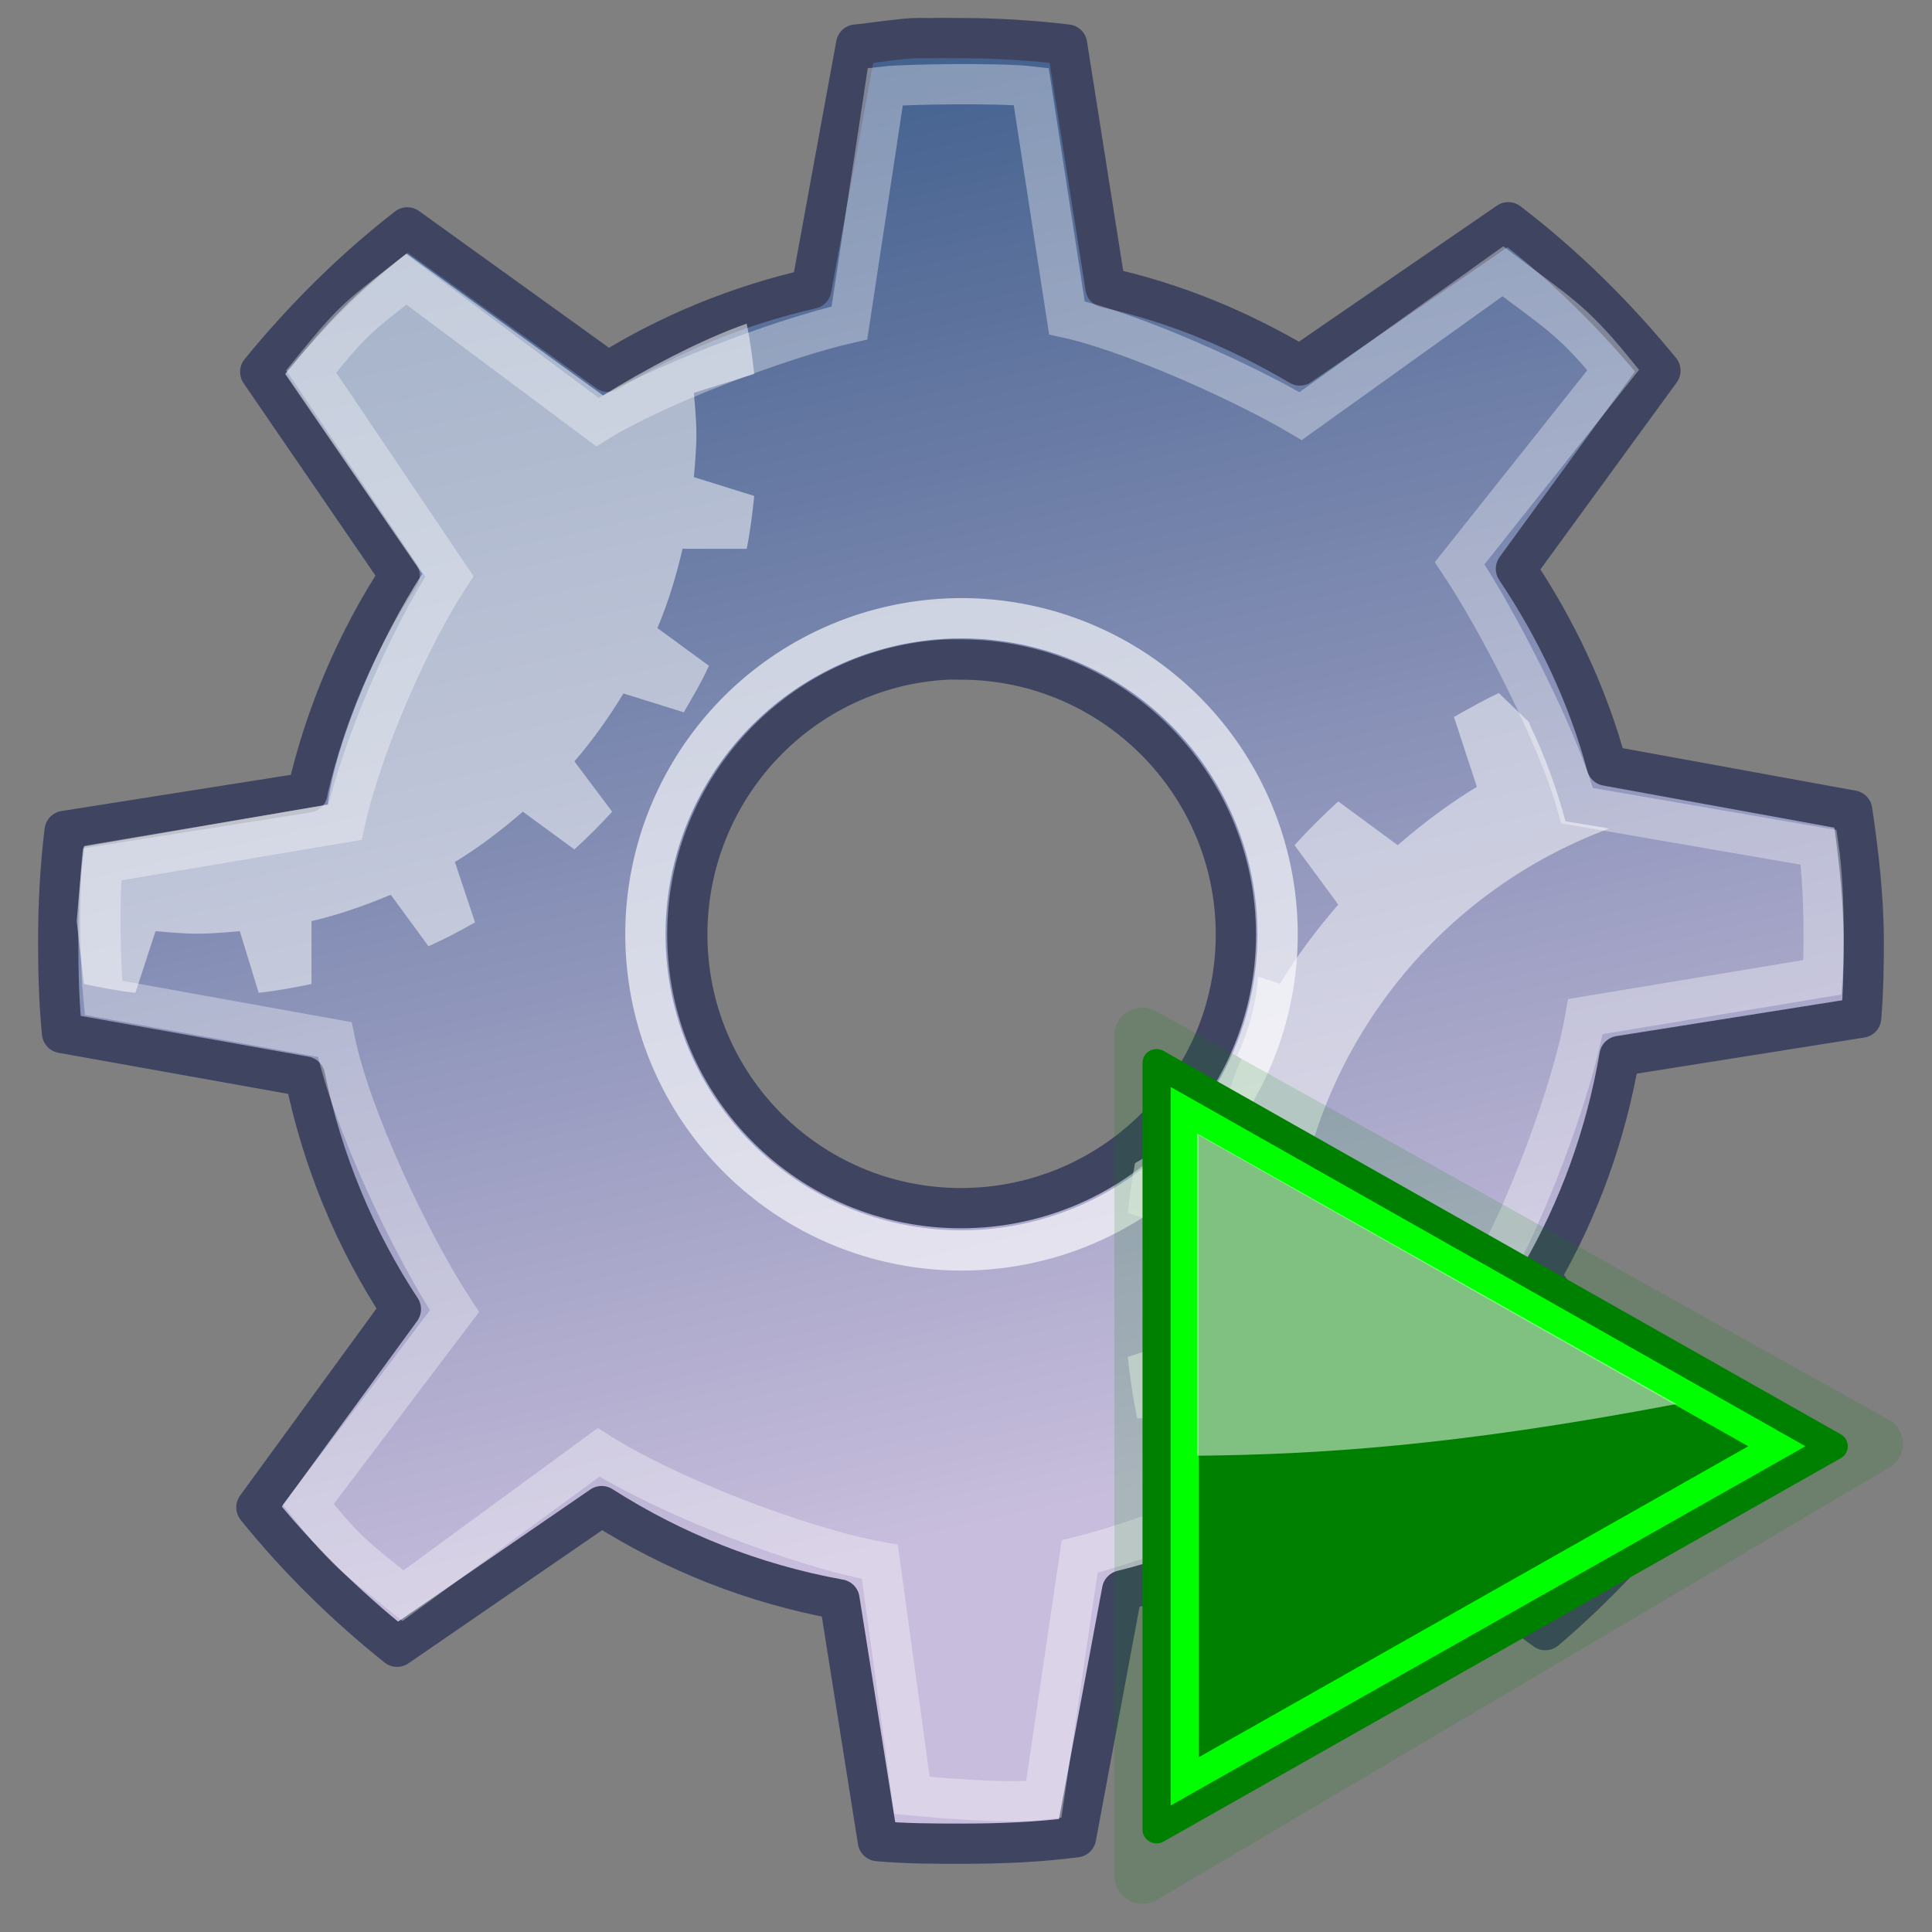 <?xml version="1.0" encoding="UTF-8" standalone="no"?>
<!-- Created with Inkscape (http://www.inkscape.org/) -->
<svg
   xmlns:dc="http://purl.org/dc/elements/1.1/"
   xmlns:cc="http://creativecommons.org/ns#"
   xmlns:rdf="http://www.w3.org/1999/02/22-rdf-syntax-ns#"
   xmlns:svg="http://www.w3.org/2000/svg"
   xmlns="http://www.w3.org/2000/svg"
   xmlns:xlink="http://www.w3.org/1999/xlink"
   xmlns:sodipodi="http://sodipodi.sourceforge.net/DTD/sodipodi-0.dtd"
   xmlns:inkscape="http://www.inkscape.org/namespaces/inkscape"
   width="48px"
   height="48px"
   id="svg53383"
   sodipodi:version="0.32"
   inkscape:version="0.46"
   sodipodi:docbase="/home/jimmac/src/cvs/tango-icon-theme/scalable/categories"
   sodipodi:docname="runApplicationLarge.svg"
   inkscape:output_extension="org.inkscape.output.svg.inkscape">
  <rect width="100%" height="100%" fill="#808080" stroke="none"/>
  <defs
     id="defs3">
    <linearGradient
       id="linearGradient7916">
      <stop
         style="stop-color:#ffffff;stop-opacity:1;"
         offset="0"
         id="stop7918" />
      <stop
         style="stop-color:#ffffff;stop-opacity:0.34;"
         offset="1"
         id="stop7920" />
    </linearGradient>
    <inkscape:perspective
       sodipodi:type="inkscape:persp3d"
       inkscape:vp_x="0 : 24 : 1"
       inkscape:vp_y="0 : 1000 : 0"
       inkscape:vp_z="48 : 24 : 1"
       inkscape:persp3d-origin="24 : 16 : 1"
       id="perspective17409" />
    <linearGradient
       id="linearGradient3264">
      <stop
         style="stop-color:#c9c9c9;stop-opacity:1;"
         offset="0"
         id="stop3266" />
      <stop
         id="stop3276"
         offset="0.25"
         style="stop-color:#f8f8f8;stop-opacity:1;" />
      <stop
         id="stop3272"
         offset="0.5"
         style="stop-color:#e2e2e2;stop-opacity:1;" />
      <stop
         style="stop-color:#b0b0b0;stop-opacity:1;"
         offset="0.75"
         id="stop3274" />
      <stop
         style="stop-color:#c9c9c9;stop-opacity:1;"
         offset="1"
         id="stop3268" />
    </linearGradient>
    <linearGradient
       inkscape:collect="always"
       xlink:href="#linearGradient3264"
       id="linearGradient3281"
       gradientUnits="userSpaceOnUse"
       x1="14.463"
       y1="12.285"
       x2="34.534"
       y2="39.685"
       gradientTransform="matrix(1.242,0,0,1.242,-5.028,-7.209)" />
    <linearGradient
       id="linearGradient2300">
      <stop
         id="stop2302"
         offset="0"
         style="stop-color:#000000;stop-opacity:0.327;" />
      <stop
         id="stop2304"
         offset="1"
         style="stop-color:#000000;stop-opacity:0;" />
    </linearGradient>
    <linearGradient
       id="aigrd1"
       gradientUnits="userSpaceOnUse"
       x1="99.777"
       y1="15.424"
       x2="153"
       y2="248.631">
      <stop
         offset="0"
         style="stop-color:#184375"
         id="stop53300" />
      <stop
         offset="1"
         style="stop-color:#C8BDDC"
         id="stop53302" />
    </linearGradient>
    <linearGradient
       inkscape:collect="always"
       xlink:href="#aigrd1"
       id="linearGradient53551"
       gradientUnits="userSpaceOnUse"
       x1="99.777"
       y1="15.424"
       x2="153"
       y2="248.631"
       gradientTransform="matrix(0.201,0,0,0.201,-0.586,-1.051)" />
    <radialGradient
       gradientUnits="userSpaceOnUse"
       r="11.69"
       fy="72.568"
       fx="14.288"
       cy="68.873"
       cx="14.288"
       gradientTransform="matrix(1.399,-2.234445e-7,8.196178e-8,0.513,4.365,4.839)"
       id="radialGradient2308"
       xlink:href="#linearGradient2300"
       inkscape:collect="always" />
    <linearGradient
       inkscape:collect="always"
       xlink:href="#linearGradient3264"
       id="linearGradient3760"
       gradientUnits="userSpaceOnUse"
       gradientTransform="matrix(1.242,0,0,1.242,-5.028,-7.209)"
       x1="14.463"
       y1="12.285"
       x2="34.534"
       y2="39.685" />
    <linearGradient
       inkscape:collect="always"
       xlink:href="#aigrd1"
       id="linearGradient3773"
       gradientUnits="userSpaceOnUse"
       gradientTransform="matrix(0.201,0,0,0.201,-54.336,-1.051)"
       x1="99.777"
       y1="15.424"
       x2="153"
       y2="248.631" />
  </defs>
  <sodipodi:namedview
     inkscape:showpageshadow="false"
     id="base"
     pagecolor="#ffffff"
     bordercolor="#666666"
     borderopacity="0.118"
     inkscape:pageopacity="0.0"
     inkscape:pageshadow="2"
     inkscape:zoom="5.6568542"
     inkscape:cx="43.652227"
     inkscape:cy="21.164787"
     inkscape:current-layer="layer2"
     showgrid="false"
     inkscape:grid-bbox="true"
     inkscape:document-units="px"
     inkscape:window-width="872"
     inkscape:window-height="719"
     inkscape:window-x="404"
     inkscape:window-y="77" />
  <g
     inkscape:label="shadow"
     id="layer2"
     inkscape:groupmode="layer" />
  <g
     id="layer1"
     inkscape:label="Layer 1"
     inkscape:groupmode="layer">
    <path
       inkscape:r_cy="true"
       inkscape:r_cx="true"
       style="opacity:1;color:#000000;fill:url(#linearGradient3773);fill-opacity:1;fill-rule:nonzero;stroke:#3f4561;stroke-width:1;stroke-linecap:round;stroke-linejoin:round;marker:none;marker-start:none;marker-mid:none;marker-end:none;stroke-miterlimit:4;stroke-dasharray:none;stroke-dashoffset:0;stroke-opacity:1;visibility:visible;display:inline;overflow:visible"
       d="M 22.7,0.947 C 22.226,0.98 21.766,1.053 21.302,1.106 L 21.27,1.106 L 20.158,7.174 C 18.346,7.587 16.641,8.287 15.107,9.239 L 10.119,5.649 C 8.771,6.696 7.544,7.917 6.465,9.239 L 9.928,14.291 C 8.877,15.897 8.086,17.732 7.641,19.66 C 7.641,19.669 7.641,19.69 7.641,19.691 L 1.605,20.644 C 1.494,21.546 1.446,22.477 1.446,23.408 C 1.446,24.17 1.467,24.922 1.541,25.664 L 7.577,26.744 C 8.007,28.84 8.822,30.798 9.96,32.526 L 6.37,37.45 C 7.398,38.727 8.585,39.889 9.865,40.913 L 14.948,37.419 C 16.724,38.552 18.707,39.347 20.857,39.738 L 21.81,45.742 C 22.487,45.804 23.182,45.806 23.875,45.806 C 24.854,45.806 25.789,45.769 26.734,45.647 L 27.878,39.515 C 29.919,39.008 31.836,38.126 33.501,36.942 L 38.394,40.5 C 39.662,39.421 40.823,38.18 41.825,36.847 L 38.267,31.7 C 39.23,30.036 39.898,28.2 40.236,26.236 L 46.241,25.283 C 46.293,24.656 46.304,24.049 46.304,23.408 C 46.304,22.296 46.175,21.205 46.018,20.136 L 39.919,19.024 C 39.441,17.259 38.656,15.612 37.663,14.132 L 41.253,9.208 C 40.14,7.847 38.871,6.59 37.472,5.522 L 32.294,9.08 C 30.806,8.2 29.204,7.525 27.465,7.142 L 26.512,1.106 C 25.644,1.004 24.77,0.947 23.875,0.947 C 23.633,0.947 23.384,0.94 23.144,0.947 C 23.027,0.951 22.912,0.941 22.795,0.947 C 22.763,0.949 22.731,0.945 22.7,0.947 z M 23.526,16.387 C 23.642,16.381 23.757,16.387 23.875,16.387 C 27.636,16.387 30.705,19.457 30.705,23.218 C 30.705,26.978 27.636,30.016 23.875,30.016 C 20.114,30.016 17.076,26.978 17.076,23.218 C 17.076,19.575 19.928,16.57 23.526,16.387 z "
       id="path3243" />
    <path
       inkscape:r_cy="true"
       inkscape:r_cx="true"
       sodipodi:type="arc"
       style="opacity:0.648;color:#000000;fill:none;fill-opacity:1;fill-rule:nonzero;stroke:#ffffff;stroke-width:1.622;stroke-linecap:butt;stroke-linejoin:miter;marker:none;marker-start:none;marker-mid:none;marker-end:none;stroke-miterlimit:4;stroke-dasharray:none;stroke-dashoffset:0;stroke-opacity:1;visibility:visible;display:inline;overflow:visible"
       id="path3283"
       sodipodi:cx="23.511301"
       sodipodi:cy="23.781593"
       sodipodi:rx="12.727922"
       sodipodi:ry="12.727922"
       d="M 36.239 23.782 A 12.728 12.728 0 1 1  10.783,23.782 A 12.728 12.728 0 1 1  36.239 23.782 z"
       transform="matrix(0.617,0,0,0.617,9.382,8.54)" />
    <path
       inkscape:r_cy="true"
       inkscape:r_cx="true"
       id="path3285"
       d="M 21.996,2.148 L 21.103,8.024 C 19.404,8.41 16.279,9.594 14.842,10.486 L 10.092,6.941 C 8.828,7.922 8.741,7.988 7.731,9.228 L 11.165,14.321 C 10.18,15.827 8.996,18.511 8.571,20.429 C 8.571,20.429 2.553,21.443 2.553,21.443 C 2.45,22.288 2.499,24.097 2.569,24.792 L 8.317,25.828 C 8.719,27.793 10.225,30.955 11.292,32.575 L 7.657,37.378 C 8.621,38.574 8.813,38.684 10.013,39.644 L 14.873,36.083 C 16.539,37.145 19.844,38.437 21.859,38.804 L 22.656,44.605 C 23.291,44.663 25.045,44.825 25.931,44.711 L 26.824,38.672 C 28.737,38.196 32.043,36.839 33.603,35.729 L 38.459,39.237 C 39.648,38.225 39.659,38.073 40.598,36.823 L 37,31.709 C 37.903,30.149 39.071,27.098 39.388,25.257 L 45.279,24.28 C 45.328,23.692 45.331,22.055 45.184,21.052 L 39.182,20.017 C 38.734,18.362 37.196,15.381 36.265,13.993 L 40.08,9.191 C 39.037,7.915 38.649,7.74 37.338,6.74 L 32.314,10.338 C 30.919,9.513 28.137,8.255 26.507,7.897 L 25.62,2.148 C 24.806,2.053 22.46,2.095 21.996,2.148 z "
       style="opacity:0.347;color:#000000;fill:none;fill-opacity:1;fill-rule:nonzero;stroke:#ffffff;stroke-width:1;stroke-linecap:butt;stroke-linejoin:miter;marker:none;marker-start:none;marker-mid:none;marker-end:none;stroke-miterlimit:4;stroke-dasharray:none;stroke-dashoffset:0;stroke-opacity:1;visibility:visible;display:inline;overflow:visible"
       sodipodi:nodetypes="ccccccccccccccccccccccccccccccccc" />
    <path
       style="opacity:0.5;color:#000000;fill:#ffffff;fill-opacity:1;fill-rule:nonzero;stroke:none;stroke-width:1;stroke-linecap:butt;stroke-linejoin:miter;marker:none;marker-start:none;marker-mid:none;marker-end:none;stroke-miterlimit:4;stroke-dasharray:none;stroke-dashoffset:0;stroke-opacity:1;visibility:visible;display:inline;overflow:visible"
       d="M 10.103,6.297 C 8.755,7.344 8.166,7.972 7.087,9.294 L 10.49,14.259 C 9.439,15.858 8.332,18.426 8.142,19.988 C 8.142,19.988 2.08,21.032 2.08,21.032 C 2.011,21.595 1.906,22.885 1.906,22.885 L 2.083,24.447 C 2.511,24.536 2.923,24.618 3.364,24.666 L 3.864,23.135 C 4.208,23.163 4.544,23.197 4.896,23.197 C 5.247,23.197 5.614,23.163 5.958,23.135 L 6.427,24.666 C 6.868,24.618 7.312,24.536 7.739,24.447 L 7.739,22.885 C 8.425,22.725 9.071,22.497 9.708,22.229 L 10.646,23.51 C 11.048,23.328 11.421,23.134 11.802,22.916 L 11.302,21.416 C 11.899,21.054 12.464,20.621 12.989,20.166 L 14.271,21.104 C 14.596,20.807 14.912,20.492 15.208,20.166 L 14.271,18.916 C 14.725,18.39 15.127,17.826 15.489,17.229 L 16.989,17.697 C 17.207,17.316 17.433,16.943 17.614,16.541 L 16.333,15.604 C 16.602,14.967 16.798,14.321 16.958,13.635 L 18.552,13.635 C 18.64,13.207 18.691,12.764 18.739,12.322 L 17.239,11.854 C 17.268,11.51 17.302,11.142 17.302,10.791 C 17.302,10.44 17.268,10.104 17.239,9.76 L 18.739,9.291 C 18.694,8.871 18.634,8.449 18.552,8.041 C 17.404,8.44 15.999,9.194 14.983,9.825 L 10.103,6.297 z "
       id="path3767"
       inkscape:r_cx="true"
       inkscape:r_cy="true"
       sodipodi:nodetypes="cccccccccsccccccccccccccccccccsccccc" />
    <path
       style="opacity:0.5;color:#000000;fill:#ffffff;fill-opacity:1;fill-rule:nonzero;stroke:none;stroke-width:1;stroke-linecap:butt;stroke-linejoin:miter;marker:none;marker-start:none;marker-mid:none;marker-end:none;stroke-miterlimit:4;stroke-dasharray:none;stroke-dashoffset:0;stroke-opacity:1;visibility:visible;display:inline;overflow:visible"
       d="M 37.237,17.218 C 36.853,17.399 36.49,17.604 36.123,17.813 L 36.693,19.548 C 35.996,19.97 35.338,20.468 34.725,20.998 L 33.249,19.911 C 32.869,20.257 32.507,20.618 32.162,20.998 L 33.249,22.474 C 32.719,23.087 32.222,23.745 31.799,24.442 L 31.255,24.261 C 31.208,24.961 31.019,25.622 30.737,26.229 L 30.841,26.306 C 30.528,27.049 30.276,27.837 30.09,28.637 L 28.614,28.637 C 28.478,28.722 28.344,28.822 28.2,28.896 C 28.122,29.311 28.065,29.713 28.019,30.138 L 29.779,30.708 C 29.746,31.109 29.728,31.515 29.728,31.925 C 29.728,32.335 29.746,32.741 29.779,33.142 L 28.019,33.712 C 28.075,34.226 28.149,34.74 28.252,35.239 L 30.09,35.213 C 30.218,35.763 30.393,36.321 30.582,36.845 C 31.327,36.557 32.056,36.215 32.731,35.809 C 32.32,34.593 32.084,33.28 32.084,31.925 C 32.084,26.727 35.376,22.288 39.981,20.584 L 38.894,20.403 C 38.671,19.58 38.382,18.774 38.013,18.02 C 38.003,17.998 37.999,17.965 37.988,17.943 L 37.936,17.891 L 37.237,17.218 z "
       id="path3770"
       inkscape:r_cx="true"
       inkscape:r_cy="true" />
    <g
       id="g3029"
       style="display:inline"
       transform="matrix(0.698,0,0,0.685,20.01,19.556)">
      <path
         d="M 12,39.5 L 12,9 L 38.07,23.817 L 12,39.5 z"
         id="path2682"
         style="opacity:0.15;fill:none;fill-opacity:1;fill-rule:evenodd;stroke:#008000;stroke-width:2;stroke-linecap:square;stroke-linejoin:round;marker:none;marker-start:none;marker-mid:none;marker-end:none;stroke-miterlimit:4;stroke-dasharray:none;stroke-dashoffset:0;stroke-opacity:1;visibility:visible;display:inline;overflow:visible" />
      <path
         d="M 12.499,37.811 L 12.499,10 L 36.603,23.906 L 12.499,37.811 z"
         id="path3375"
         style="fill:#008000;fill-opacity:1;fill-rule:evenodd;stroke:none;stroke-width:1;stroke-linecap:square;stroke-linejoin:round;marker:none;marker-start:none;marker-mid:none;marker-end:none;stroke-miterlimit:4;stroke-dasharray:none;stroke-dashoffset:0;stroke-opacity:1;visibility:visible;display:inline;overflow:visible" />
      <path
         d="M 12.499,37.811 L 12.499,10 L 36.603,23.906 L 12.499,37.811 z"
         id="path2479"
         style="fill:none;fill-opacity:1;fill-rule:evenodd;stroke:#008000;stroke-width:1;stroke-linecap:square;stroke-linejoin:round;marker:none;marker-start:none;marker-mid:none;marker-end:none;stroke-miterlimit:4;stroke-dasharray:none;stroke-dashoffset:0;stroke-opacity:1;visibility:visible;display:inline;overflow:visible" />
      <path
         d="M 12.999,10.874 L 12.999,36.937 L 35.593,23.906 L 12.999,10.874 z M 13.999,12.624 L 33.562,23.906 L 13.999,35.187 L 13.999,12.624 z"
         id="path2481"
         style="fill:#00ff00;fill-opacity:1;fill-rule:evenodd;stroke:none;stroke-width:3;stroke-linecap:square;stroke-linejoin:miter;marker:none;marker-start:none;marker-mid:none;marker-end:none;stroke-miterlimit:4;stroke-dasharray:none;stroke-dashoffset:0;stroke-opacity:1;visibility:visible;display:inline;overflow:visible" />
      <path
         d="M 13.938,12.562 L 13.938,24.25 C 18.207,24.205 23.102,23.904 31,22.375 L 13.938,12.562 z"
         id="path2339"
         style="opacity:0.5;fill:#ffffff;fill-opacity:1;fill-rule:nonzero;stroke:none;stroke-width:2;stroke-linecap:round;stroke-linejoin:round;marker:none;marker-start:none;marker-mid:none;marker-end:none;stroke-miterlimit:10;stroke-dasharray:none;stroke-dashoffset:0;stroke-opacity:1;visibility:visible;display:block;overflow:visible" />
    </g>
  </g>
</svg>
